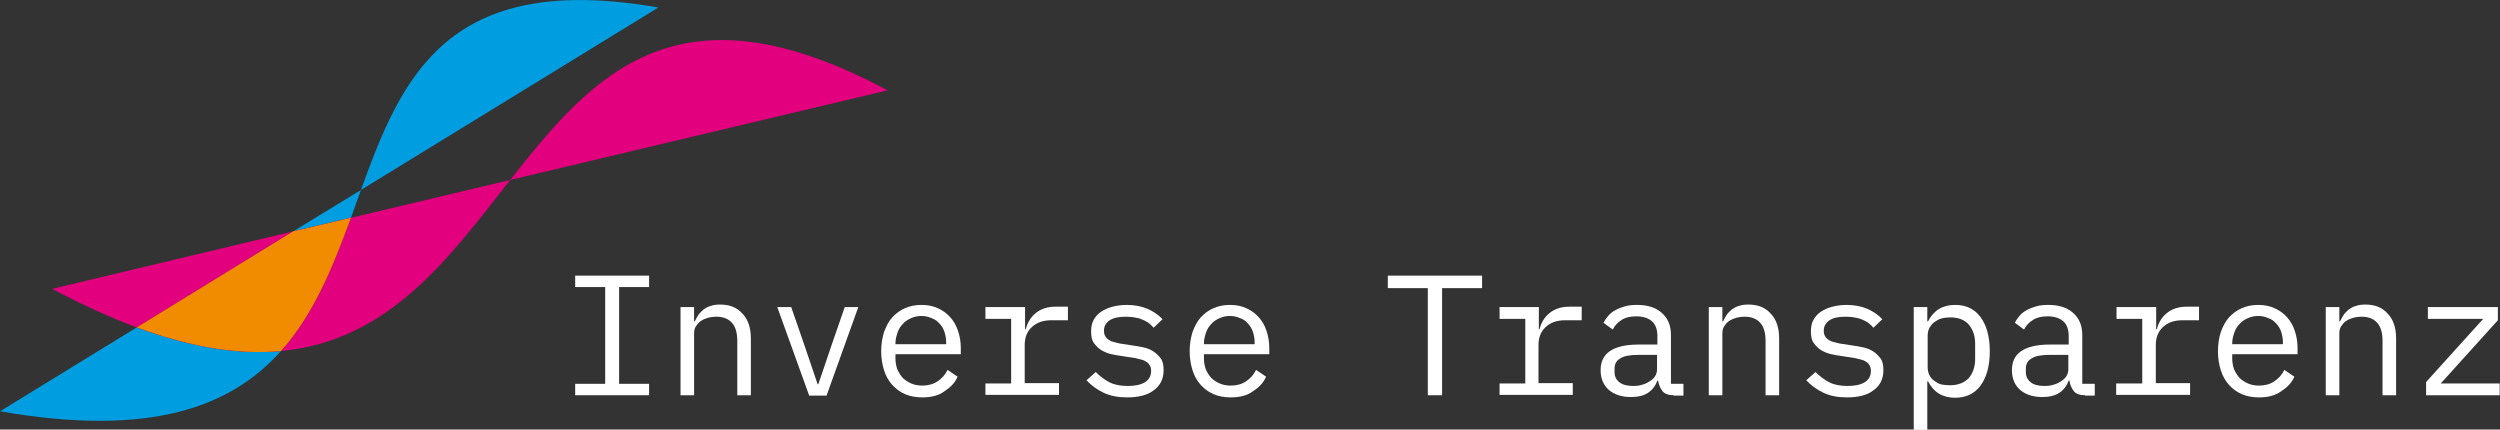 <?xml version="1.0" encoding="utf-8"?>
<!-- Generator: Adobe Illustrator 23.0.3, SVG Export Plug-In . SVG Version: 6.00 Build 0)  -->
<svg version="1.1" xmlns="http://www.w3.org/2000/svg" xmlns:xlink="http://www.w3.org/1999/xlink" x="0px" y="0px"
	 viewBox="0 0 700.2 120.3" style="enable-background:new 0 0 700.2 120.3;" xml:space="preserve">
<rect x="0" y="0" width="700.2" height="120.3" fill="#333333" stroke="none"/>
<style type="text/css">
	.stx{fill:#FFFFFF;}
	.st0{fill:#E3007F; }
	.st1{fill:#009EE0;}
	.st2{fill:#F18C00;}
.st0 {-webkit-animation: colorspin0 20s infinite alternate;}
.st1 {-webkit-animation: colorspin1 19s infinite alternate;}
.st2 {-webkit-animation: colorspin2 18s infinite alternate;}
@-webkit-keyframes colorspin0 {
  0% {fill: #E3007F}
  40% {fill: #000000;}
  80% {fill: #F18C00;}
}
@-webkit-keyframes colorspin1 {
  0% {fill: #009EE0}
  40% {fill: #000000;}
  80% {fill: #E3007F;}
}
@-webkit-keyframes colorspin2 {
  0% {fill: #F18C00}
  40% {fill: #FFFFFF;}
  80% {fill: #009EE0;}
}
</style>
<g id="Ebene_2">
	<g>
		<path class="stx" d="M161.1,110.7v-3.2h8.4V80.4h-8.4v-3.2h20.7v3.2h-8.4v27.1h8.4v3.2H161.1z"/>
		<path class="stx" d="M190.6,110.7V86h3.8v4h0.2c0.3-0.6,0.6-1.2,1-1.8c0.4-0.6,0.9-1,1.4-1.5c0.6-0.4,1.2-0.8,2-1
			c0.8-0.3,1.7-0.4,2.7-0.4c2.6,0,4.7,0.8,6.2,2.5c1.6,1.6,2.4,4,2.4,7v15.9h-3.8V95.5c0-2.3-0.5-4-1.5-5.1c-1-1.1-2.4-1.7-4.4-1.7
			c-0.8,0-1.5,0.1-2.3,0.3c-0.7,0.2-1.4,0.5-2,0.9c-0.6,0.4-1,0.9-1.4,1.5c-0.4,0.6-0.5,1.3-0.5,2.1v17.2H190.6z"/>
		<path class="stx" d="M226.6,110.7L217.7,86h3.9l3.6,10.4l3.8,11.2h0.2l3.8-11.2l3.6-10.4h3.8l-8.9,24.8H226.6z"/>
		<path class="stx" d="M258.3,111.3c-1.8,0-3.4-0.3-4.8-0.9s-2.6-1.5-3.6-2.6c-1-1.1-1.8-2.5-2.3-4.1c-0.5-1.6-0.8-3.4-0.8-5.3
			c0-2,0.3-3.8,0.8-5.4c0.6-1.6,1.3-3,2.3-4.1s2.2-2,3.6-2.6c1.4-0.6,2.9-0.9,4.6-0.9c1.7,0,3.2,0.3,4.5,0.9
			c1.4,0.6,2.5,1.4,3.5,2.5c1,1.1,1.7,2.3,2.2,3.8c0.5,1.5,0.8,3.1,0.8,4.8v1.8h-18.3v1.2c0,1.1,0.2,2.1,0.5,3
			c0.4,0.9,0.9,1.7,1.5,2.4c0.7,0.7,1.5,1.2,2.4,1.6c0.9,0.4,2,0.6,3.1,0.6c1.7,0,3.1-0.4,4.3-1.2c1.2-0.8,2.1-1.8,2.8-3.2l2.8,1.9
			c-0.7,1.7-2,3-3.7,4.1C262.9,110.8,260.8,111.3,258.3,111.3z M258.1,88.5c-1.1,0-2,0.2-2.9,0.6c-0.9,0.4-1.7,0.9-2.3,1.6
			c-0.7,0.7-1.2,1.5-1.5,2.4s-0.6,1.9-0.6,3v0.3h14.2v-0.5c0-1.1-0.2-2.1-0.5-3c-0.3-0.9-0.8-1.7-1.4-2.3c-0.6-0.7-1.3-1.2-2.2-1.5
			C260,88.7,259.1,88.5,258.1,88.5z"/>
		<path class="stx" d="M276,107.4h7.2V89.3H276V86h11.1v6.2h0.2c0.5-2,1.5-3.5,2.9-4.6c1.4-1.1,3.2-1.7,5.4-1.7h3.5v3.8h-4.7
			c-2.2,0-4,0.6-5.4,1.9c-1.4,1.3-2,3-2,5v10.7h9.6v3.3H276V107.4z"/>
		<path class="stx" d="M315.8,111.3c-2.6,0-4.8-0.4-6.7-1.3c-1.9-0.9-3.5-2.1-4.8-3.5l2.6-2.3c1.2,1.2,2.5,2.2,3.9,2.9
			c1.4,0.7,3.1,1,5.1,1c1.9,0,3.5-0.3,4.7-1c1.2-0.7,1.8-1.8,1.8-3.2c0-0.6-0.1-1.2-0.4-1.6c-0.2-0.4-0.6-0.8-1-1
			c-0.4-0.3-0.9-0.5-1.4-0.6c-0.5-0.1-1.1-0.3-1.6-0.4l-3.9-0.6c-0.9-0.1-1.8-0.3-2.8-0.5c-1-0.2-1.9-0.6-2.8-1.1
			c-0.8-0.5-1.5-1.2-2.1-2c-0.6-0.8-0.8-1.9-0.8-3.3c0-1.2,0.2-2.3,0.7-3.2s1.2-1.7,2.1-2.3c0.9-0.6,2-1.1,3.2-1.4
			c1.2-0.3,2.5-0.5,4-0.5c2.2,0,4.2,0.4,5.8,1.1c1.6,0.7,3.1,1.7,4.2,2.9l-2.5,2.4c-0.3-0.4-0.6-0.7-1.1-1.1c-0.4-0.4-1-0.7-1.6-1
			c-0.6-0.3-1.4-0.6-2.2-0.7c-0.8-0.2-1.8-0.3-2.9-0.3c-2,0-3.4,0.3-4.5,1c-1,0.7-1.6,1.6-1.6,2.9c0,0.6,0.1,1.2,0.4,1.6
			c0.2,0.4,0.6,0.8,1,1c0.4,0.3,0.9,0.5,1.4,0.6c0.5,0.1,1.1,0.3,1.6,0.4l3.9,0.6c0.9,0.1,1.8,0.3,2.8,0.5c1,0.2,1.9,0.6,2.7,1.1
			c0.8,0.5,1.5,1.2,2.1,2c0.6,0.8,0.8,1.9,0.8,3.3c0,2.5-1,4.4-2.9,5.7C321.5,110.6,318.9,111.3,315.8,111.3z"/>
		<path class="stx" d="M344.7,111.3c-1.8,0-3.4-0.3-4.8-0.9s-2.6-1.5-3.6-2.6c-1-1.1-1.8-2.5-2.3-4.1c-0.5-1.6-0.8-3.4-0.8-5.3
			c0-2,0.3-3.8,0.8-5.4c0.6-1.6,1.3-3,2.3-4.1s2.2-2,3.6-2.6c1.4-0.6,2.9-0.9,4.6-0.9c1.7,0,3.2,0.3,4.5,0.9
			c1.4,0.6,2.5,1.4,3.5,2.5c1,1.1,1.7,2.3,2.2,3.8c0.5,1.5,0.8,3.1,0.8,4.8v1.8h-18.3v1.2c0,1.1,0.2,2.1,0.5,3
			c0.4,0.9,0.9,1.7,1.5,2.4c0.7,0.7,1.5,1.2,2.4,1.6c0.9,0.4,2,0.6,3.1,0.6c1.7,0,3.1-0.4,4.3-1.2c1.2-0.8,2.1-1.8,2.8-3.2l2.8,1.9
			c-0.7,1.7-2,3-3.7,4.1C349.3,110.8,347.2,111.3,344.7,111.3z M344.5,88.5c-1.1,0-2,0.2-2.9,0.6c-0.9,0.4-1.7,0.9-2.3,1.6
			c-0.7,0.7-1.2,1.5-1.5,2.4s-0.6,1.9-0.6,3v0.3h14.2v-0.5c0-1.1-0.2-2.1-0.5-3c-0.3-0.9-0.8-1.7-1.4-2.3c-0.6-0.7-1.3-1.2-2.2-1.5
			C346.4,88.7,345.5,88.5,344.5,88.5z"/>
		<path class="stx" d="M403.9,80.7v30h-4v-30h-11.2v-3.5h26.4v3.5H403.9z"/>
		<path class="stx" d="M420,107.4h7.2V89.3H420V86H431v6.2h0.2c0.5-2,1.5-3.5,2.9-4.6c1.4-1.1,3.2-1.7,5.4-1.7h3.5v3.8h-4.7
			c-2.2,0-4,0.6-5.4,1.9c-1.4,1.3-2,3-2,5v10.7h9.6v3.3H420V107.4z"/>
		<path class="stx" d="M468.8,110.7c-1.5,0-2.6-0.4-3.2-1.2c-0.6-0.8-1-1.7-1.2-2.9h-0.2c-0.5,1.4-1.4,2.6-2.6,3.4
			c-1.2,0.8-2.8,1.2-4.8,1.2c-2.6,0-4.7-0.7-6.2-2c-1.5-1.3-2.3-3.2-2.3-5.5c0-2.3,0.8-4.1,2.5-5.3c1.7-1.2,4.4-1.9,8.1-1.9h5.3
			v-2.4c0-1.8-0.5-3.2-1.5-4.1c-1-0.9-2.5-1.4-4.4-1.4c-1.7,0-3,0.3-4.1,1c-1.1,0.7-1.9,1.5-2.5,2.7l-2.6-1.9
			c0.3-0.6,0.8-1.3,1.3-1.9c0.5-0.6,1.2-1.2,2-1.6c0.8-0.5,1.7-0.8,2.7-1.1c1-0.3,2.2-0.4,3.4-0.4c2.9,0,5.2,0.7,6.9,2.2
			c1.7,1.5,2.6,3.5,2.6,6.2v13.7h3.5v3.3H468.8z M457.4,108.1c1,0,1.9-0.1,2.7-0.4c0.8-0.2,1.5-0.6,2.1-1c0.6-0.4,1.1-0.9,1.4-1.4
			s0.5-1.2,0.5-1.8v-4.1h-5.3c-2.3,0-4,0.3-5,1c-1.1,0.6-1.6,1.6-1.6,2.8v1c0,1.3,0.5,2.2,1.4,2.9
			C454.5,107.8,455.8,108.1,457.4,108.1z"/>
		<path class="stx" d="M478.6,110.7V86h3.8v4h0.2c0.3-0.6,0.6-1.2,1-1.8c0.4-0.6,0.9-1,1.4-1.5c0.6-0.4,1.2-0.8,2-1
			c0.8-0.3,1.7-0.4,2.7-0.4c2.6,0,4.7,0.8,6.2,2.5c1.6,1.6,2.4,4,2.4,7v15.9h-3.8V95.5c0-2.3-0.5-4-1.5-5.1c-1-1.1-2.4-1.7-4.4-1.7
			c-0.8,0-1.5,0.1-2.3,0.3c-0.7,0.2-1.4,0.5-2,0.9c-0.6,0.4-1,0.9-1.4,1.5c-0.4,0.6-0.5,1.3-0.5,2.1v17.2H478.6z"/>
		<path class="stx" d="M517.4,111.3c-2.6,0-4.8-0.4-6.7-1.3c-1.9-0.9-3.5-2.1-4.8-3.5l2.6-2.3c1.2,1.2,2.5,2.2,3.9,2.9
			c1.4,0.7,3.1,1,5.1,1c1.9,0,3.5-0.3,4.7-1c1.2-0.7,1.8-1.8,1.8-3.2c0-0.6-0.1-1.2-0.4-1.6c-0.2-0.4-0.6-0.8-1-1
			c-0.4-0.3-0.9-0.5-1.4-0.6c-0.5-0.1-1.1-0.3-1.6-0.4l-3.9-0.6c-0.9-0.1-1.8-0.3-2.8-0.5c-1-0.2-1.9-0.6-2.8-1.1
			c-0.8-0.5-1.5-1.2-2.1-2c-0.6-0.8-0.8-1.9-0.8-3.3c0-1.2,0.2-2.3,0.7-3.2s1.2-1.7,2.1-2.3c0.9-0.6,2-1.1,3.2-1.4
			c1.2-0.3,2.5-0.5,4-0.5c2.2,0,4.2,0.4,5.8,1.1c1.6,0.7,3.1,1.7,4.2,2.9l-2.5,2.4c-0.3-0.4-0.6-0.7-1.1-1.1c-0.4-0.4-1-0.7-1.6-1
			c-0.6-0.3-1.4-0.6-2.2-0.7c-0.8-0.2-1.8-0.3-2.9-0.3c-2,0-3.4,0.3-4.5,1c-1,0.7-1.6,1.6-1.6,2.9c0,0.6,0.1,1.2,0.4,1.6
			c0.2,0.4,0.6,0.8,1,1c0.4,0.3,0.9,0.5,1.4,0.6c0.5,0.1,1.1,0.3,1.6,0.4l3.9,0.6c0.9,0.1,1.8,0.3,2.8,0.5c1,0.2,1.9,0.6,2.7,1.1
			c0.8,0.5,1.5,1.2,2.1,2c0.6,0.8,0.8,1.9,0.8,3.3c0,2.5-1,4.4-2.9,5.7C523.1,110.6,520.5,111.3,517.4,111.3z"/>
		<path class="stx" d="M536,86h3.8v4h0.2c1.6-3.1,4.1-4.6,7.6-4.6c3,0,5.4,1.1,7.1,3.4c1.7,2.3,2.6,5.5,2.6,9.6
			c0,4.1-0.9,7.3-2.6,9.6c-1.7,2.3-4.1,3.4-7.1,3.4c-3.5,0-6-1.5-7.6-4.6h-0.2v13.6H536V86z M546.2,107.9c2.2,0,4-0.7,5.2-2
			c1.2-1.4,1.8-3.2,1.8-5.4v-4.2c0-2.2-0.6-4-1.8-5.4c-1.2-1.4-3-2-5.2-2c-0.9,0-1.7,0.1-2.4,0.3c-0.8,0.2-1.4,0.6-2,1
			c-0.6,0.4-1,1-1.4,1.6c-0.3,0.6-0.5,1.4-0.5,2.2v8.9c0,0.8,0.2,1.6,0.5,2.2s0.8,1.2,1.4,1.6c0.6,0.4,1.2,0.8,2,1
			C544.5,107.8,545.3,107.9,546.2,107.9z"/>
		<path class="stx" d="M584,110.7c-1.5,0-2.6-0.4-3.2-1.2c-0.6-0.8-1-1.7-1.2-2.9h-0.2c-0.5,1.4-1.4,2.6-2.6,3.4
			c-1.2,0.8-2.8,1.2-4.8,1.2c-2.6,0-4.7-0.7-6.2-2c-1.5-1.3-2.3-3.2-2.3-5.5c0-2.3,0.8-4.1,2.5-5.3c1.7-1.2,4.4-1.9,8.1-1.9h5.3
			v-2.4c0-1.8-0.5-3.2-1.5-4.1c-1-0.9-2.5-1.4-4.4-1.4c-1.7,0-3,0.3-4.1,1c-1.1,0.7-1.9,1.5-2.5,2.7l-2.6-1.9
			c0.3-0.6,0.8-1.3,1.3-1.9c0.5-0.6,1.2-1.2,2-1.6c0.8-0.5,1.7-0.8,2.7-1.1c1-0.3,2.2-0.4,3.4-0.4c2.9,0,5.2,0.7,6.9,2.2
			c1.7,1.5,2.6,3.5,2.6,6.2v13.7h3.5v3.3H584z M572.6,108.1c1,0,1.9-0.1,2.7-0.4c0.8-0.2,1.5-0.6,2.1-1c0.6-0.4,1.1-0.9,1.4-1.4
			s0.5-1.2,0.5-1.8v-4.1h-5.3c-2.3,0-4,0.3-5,1c-1.1,0.6-1.6,1.6-1.6,2.8v1c0,1.3,0.5,2.2,1.4,2.9
			C569.7,107.8,571,108.1,572.6,108.1z"/>
		<path class="stx" d="M592.8,107.4h7.2V89.3h-7.2V86h11.1v6.2h0.2c0.5-2,1.5-3.5,2.9-4.6c1.4-1.1,3.2-1.7,5.4-1.7h3.5v3.8h-4.7
			c-2.2,0-4,0.6-5.4,1.9c-1.4,1.3-2,3-2,5v10.7h9.6v3.3h-20.7V107.4z"/>
		<path class="stx" d="M632.7,111.3c-1.8,0-3.4-0.3-4.8-0.9s-2.6-1.5-3.6-2.6c-1-1.1-1.8-2.5-2.3-4.1c-0.5-1.6-0.8-3.4-0.8-5.3
			c0-2,0.3-3.8,0.8-5.4c0.6-1.6,1.3-3,2.3-4.1s2.2-2,3.6-2.6c1.4-0.6,2.9-0.9,4.6-0.9c1.7,0,3.2,0.3,4.5,0.9
			c1.4,0.6,2.5,1.4,3.5,2.5c1,1.1,1.7,2.3,2.2,3.8c0.5,1.5,0.8,3.1,0.8,4.8v1.8h-18.3v1.2c0,1.1,0.2,2.1,0.5,3
			c0.4,0.9,0.9,1.7,1.5,2.4c0.7,0.7,1.5,1.2,2.4,1.6c0.9,0.4,2,0.6,3.1,0.6c1.7,0,3.1-0.4,4.3-1.2c1.2-0.8,2.1-1.8,2.8-3.2l2.8,1.9
			c-0.7,1.7-2,3-3.7,4.1C637.2,110.8,635.2,111.3,632.7,111.3z M632.5,88.5c-1.1,0-2,0.2-2.9,0.6c-0.9,0.4-1.7,0.9-2.3,1.6
			c-0.7,0.7-1.2,1.5-1.5,2.4s-0.6,1.9-0.6,3v0.3h14.2v-0.5c0-1.1-0.2-2.1-0.5-3c-0.3-0.9-0.8-1.7-1.4-2.3c-0.6-0.7-1.3-1.2-2.2-1.5
			C634.4,88.7,633.5,88.5,632.5,88.5z"/>
		<path class="stx" d="M651.4,110.7V86h3.8v4h0.2c0.3-0.6,0.6-1.2,1-1.8c0.4-0.6,0.9-1,1.4-1.5c0.6-0.4,1.2-0.8,2-1
			c0.8-0.3,1.7-0.4,2.7-0.4c2.6,0,4.7,0.8,6.2,2.5c1.6,1.6,2.4,4,2.4,7v15.9h-3.8V95.5c0-2.3-0.5-4-1.5-5.1c-1-1.1-2.4-1.7-4.4-1.7
			c-0.8,0-1.5,0.1-2.3,0.3c-0.7,0.2-1.4,0.5-2,0.9c-0.6,0.4-1,0.9-1.4,1.5c-0.4,0.6-0.5,1.3-0.5,2.1v17.2H651.4z"/>
		<path class="stx" d="M679.5,110.7V107l16-17.7h-15.5V86h19.6v3.7l-16,17.7h16.5v3.3H679.5z"/>
	</g>
</g>
<g id="Ebene_1">
<g>
	<path class="st0" d="M142.9,50.4l105.7-25.1C189.9-6.1,166.2,20.7,142.9,50.4z"/>
	<path class="st0" d="M14.6,80.9C23.1,85.4,31,89,38.3,91.7l43.8-26.9L14.6,80.9z"/>
	<path class="st0" d="M142.9,50.4L98.3,61C93.3,74.5,88,87.9,78.7,98.3C109,95.5,125.8,72.2,142.9,50.4z"/>
	<path class="st1" d="M101.1,53.2l83.3-51.1C125.4-8.2,112.6,21.3,101.1,53.2z"/>
	<path class="st1" d="M38.3,91.7L0,115.2c42.5,7.4,64.9-1.4,78.7-16.9C67.4,99.4,54.2,97.5,38.3,91.7z"/>
	<path class="st1" d="M101.1,53.2l-19,11.6L98.3,61C99.2,58.4,100.2,55.8,101.1,53.2z"/>
	<path class="st0" d="M82.1,64.8L38.3,91.7c15.8,5.8,29.1,7.7,40.4,6.6C88,87.9,93.3,74.5,98.3,61L82.1,64.8z"/>
	<path class="st2" d="M82.1,64.8L38.3,91.7c15.8,5.8,29.1,7.7,40.4,6.6C88,87.9,93.3,74.5,98.3,61L82.1,64.8z"/>
</g>
</g>
</svg>
